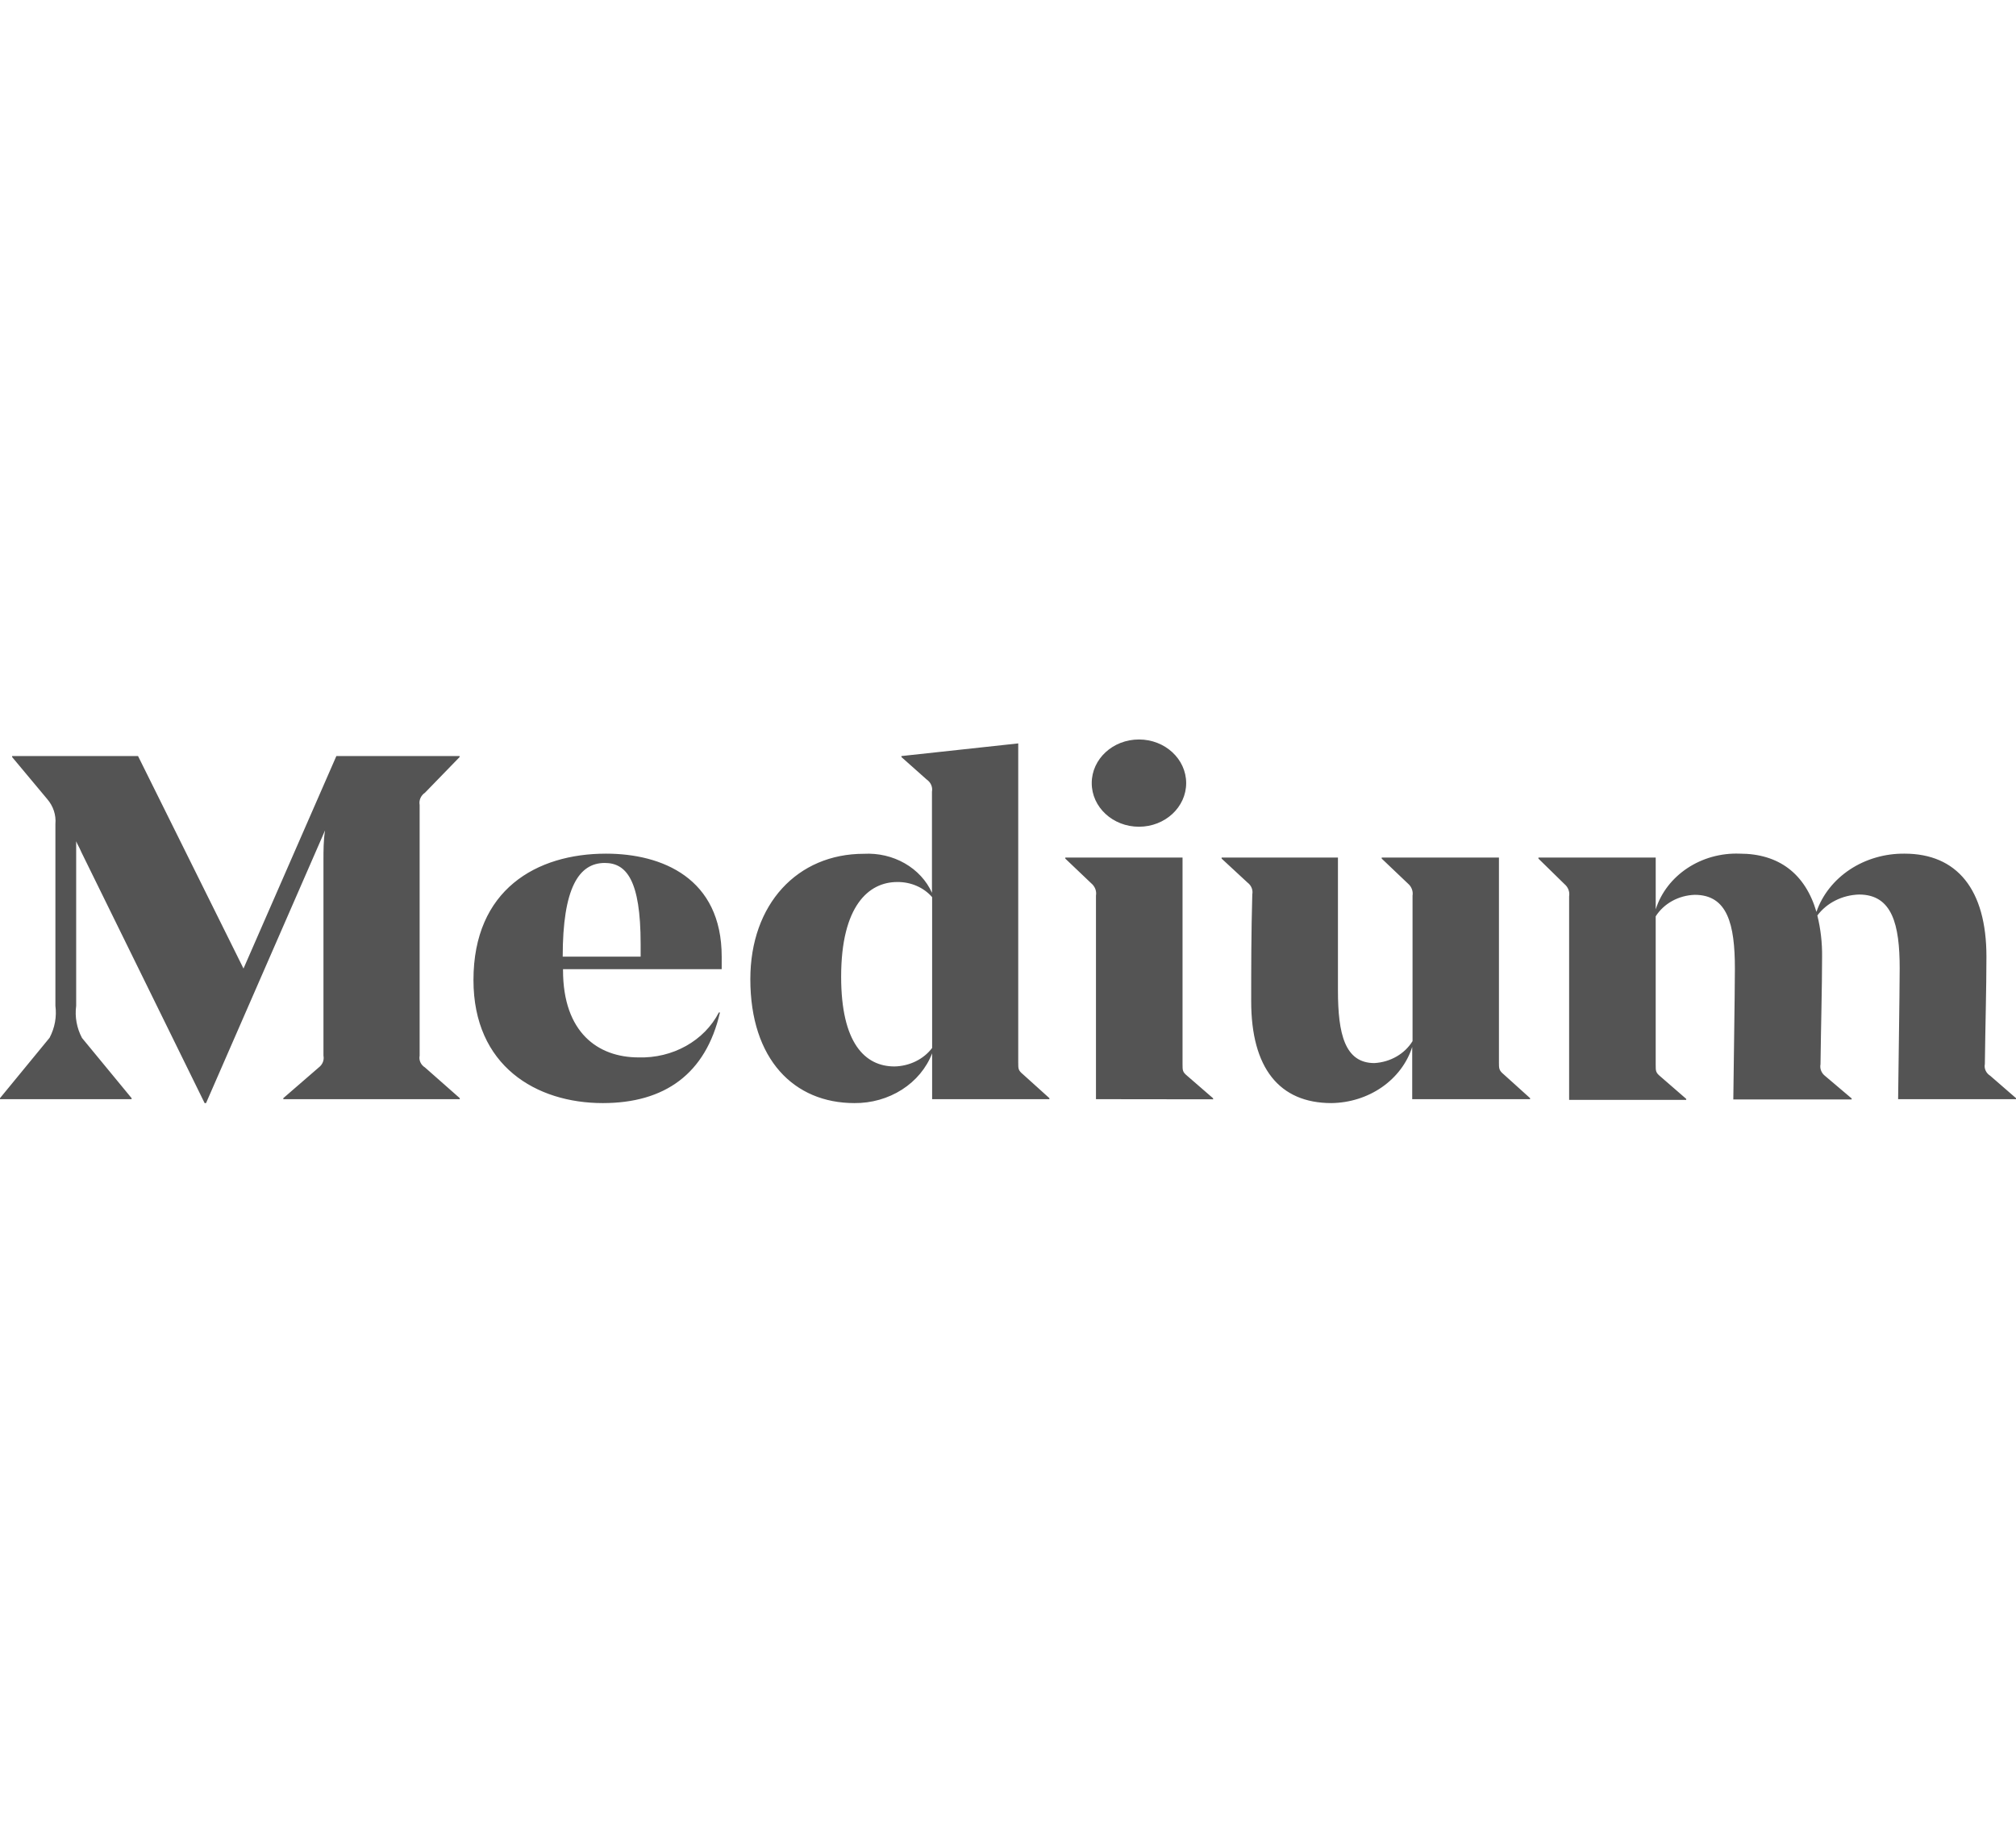 <svg width="116" height="106" viewBox="0 0 116 106" fill="none" xmlns="http://www.w3.org/2000/svg">
<g clip-path="url(#clip0_472_51)">
<path d="M58.589 61.131C58.589 61.499 58.589 61.583 58.861 61.809L60.382 63.181V63.24H53.634V60.603C53.308 61.447 52.702 62.177 51.899 62.69C51.097 63.203 50.139 63.474 49.16 63.465C45.692 63.465 43.174 60.955 43.174 56.336C43.174 52.009 45.891 49.122 49.704 49.122C50.532 49.077 51.355 49.268 52.058 49.67C52.761 50.072 53.309 50.665 53.625 51.365V45.549C53.65 45.417 53.634 45.282 53.58 45.158C53.526 45.034 53.435 44.926 53.318 44.846L51.868 43.557V43.499L58.589 42.771V61.131ZM53.634 60.294V51.616C53.395 51.34 53.089 51.118 52.74 50.967C52.392 50.816 52.01 50.741 51.624 50.746C49.984 50.746 48.399 52.118 48.399 56.194C48.399 60.009 49.767 61.357 51.469 61.357C51.896 61.348 52.315 61.247 52.691 61.062C53.068 60.878 53.391 60.614 53.634 60.294ZM63.062 63.24V51.524C63.084 51.395 63.07 51.264 63.023 51.141C62.975 51.019 62.896 50.909 62.791 50.821L61.297 49.399V49.34H68.043V61.223C68.043 61.591 68.043 61.675 68.315 61.9L69.802 63.189V63.248L63.062 63.24ZM62.818 45.055C62.818 43.668 64.034 42.545 65.535 42.545C67.036 42.545 68.252 43.669 68.252 45.055C68.252 46.442 67.036 47.565 65.535 47.565C64.034 47.565 62.818 46.442 62.818 45.055ZM86.248 61.106C86.248 61.474 86.248 61.583 86.52 61.809L88.041 63.181V63.24H81.258V60.236C80.963 61.157 80.352 61.968 79.516 62.549C78.68 63.13 77.662 63.451 76.612 63.465C73.605 63.465 71.993 61.441 71.993 57.608C71.993 55.759 71.993 53.733 72.056 51.458C72.081 51.333 72.068 51.204 72.02 51.085C71.973 50.966 71.891 50.86 71.784 50.78L70.291 49.398V49.339H76.985V56.979C76.985 59.489 77.382 61.163 79.085 61.163C79.537 61.136 79.974 61.007 80.357 60.786C80.739 60.566 81.056 60.261 81.277 59.9V51.531C81.298 51.403 81.285 51.271 81.237 51.149C81.19 51.026 81.11 50.916 81.005 50.828L79.502 49.398V49.339H86.249V61.105L86.248 61.106ZM109.217 63.239C109.217 62.787 109.307 57.031 109.307 55.708C109.307 53.198 108.881 51.466 106.97 51.466C106.495 51.48 106.029 51.596 105.612 51.806C105.195 52.015 104.838 52.312 104.57 52.671C104.762 53.453 104.853 54.254 104.842 55.056C104.842 56.796 104.778 59.013 104.751 61.232C104.727 61.356 104.739 61.485 104.787 61.604C104.834 61.723 104.916 61.829 105.023 61.91L106.544 63.198V63.256H99.734C99.734 62.838 99.825 57.047 99.825 55.724C99.825 53.173 99.399 51.483 97.515 51.483C96.586 51.514 95.739 51.979 95.268 52.721V61.256C95.268 61.625 95.268 61.709 95.54 61.934L97.025 63.223V63.281H90.287V51.566C90.309 51.438 90.295 51.306 90.248 51.183C90.201 51.06 90.121 50.95 90.016 50.862L88.521 49.399V49.34H95.269V52.319C95.896 50.352 97.89 49.031 100.107 49.114C102.352 49.114 103.874 50.269 104.517 52.462C104.858 51.481 105.535 50.626 106.448 50.023C107.361 49.421 108.462 49.102 109.588 49.114C112.596 49.114 114.299 51.164 114.299 55.038C114.299 56.888 114.235 58.997 114.208 61.214C114.182 61.342 114.197 61.474 114.252 61.595C114.307 61.715 114.398 61.818 114.516 61.892L116.001 63.181V63.24H109.218L109.217 63.239ZM24.454 61.416L26.455 63.181V63.24H16.302V63.181L18.34 61.416C18.447 61.335 18.529 61.23 18.577 61.111C18.625 60.991 18.637 60.863 18.612 60.738V49.448C18.612 48.972 18.612 48.327 18.703 47.776L11.856 63.465H11.774L4.683 49.03C4.528 48.671 4.483 48.645 4.383 48.403V57.867C4.298 58.501 4.414 59.143 4.718 59.717L7.572 63.181V63.24H0V63.181L2.852 59.708C3.154 59.136 3.27 58.498 3.188 57.867V47.407C3.235 46.893 3.067 46.382 2.719 45.977L0.698 43.557V43.499H7.943L14.011 55.724L19.354 43.499H26.445V43.557L24.454 45.607C24.336 45.687 24.245 45.795 24.191 45.919C24.137 46.043 24.121 46.179 24.146 46.311V60.738C24.12 60.866 24.135 60.998 24.19 61.119C24.244 61.239 24.336 61.342 24.454 61.416ZM32.396 55.759V55.817C32.396 59.398 34.398 60.837 36.744 60.837C37.706 60.865 38.656 60.636 39.477 60.176C40.297 59.717 40.953 59.048 41.362 58.252H41.426C40.61 61.793 38.238 63.465 34.688 63.465C30.857 63.465 27.243 61.332 27.243 56.386C27.243 51.19 30.866 49.114 34.869 49.114C38.093 49.114 41.526 50.52 41.526 55.039V55.759H32.396ZM32.396 55.039H36.862V54.31C36.862 50.629 36.037 49.649 34.797 49.649C33.293 49.649 32.378 51.114 32.378 55.039H32.396Z" fill="#545454"/>
</g>
<defs>
<clipPath id="clip0_472_51">
<rect width="116" height="106" fill="white"/>
</clipPath>
</defs>
</svg>
